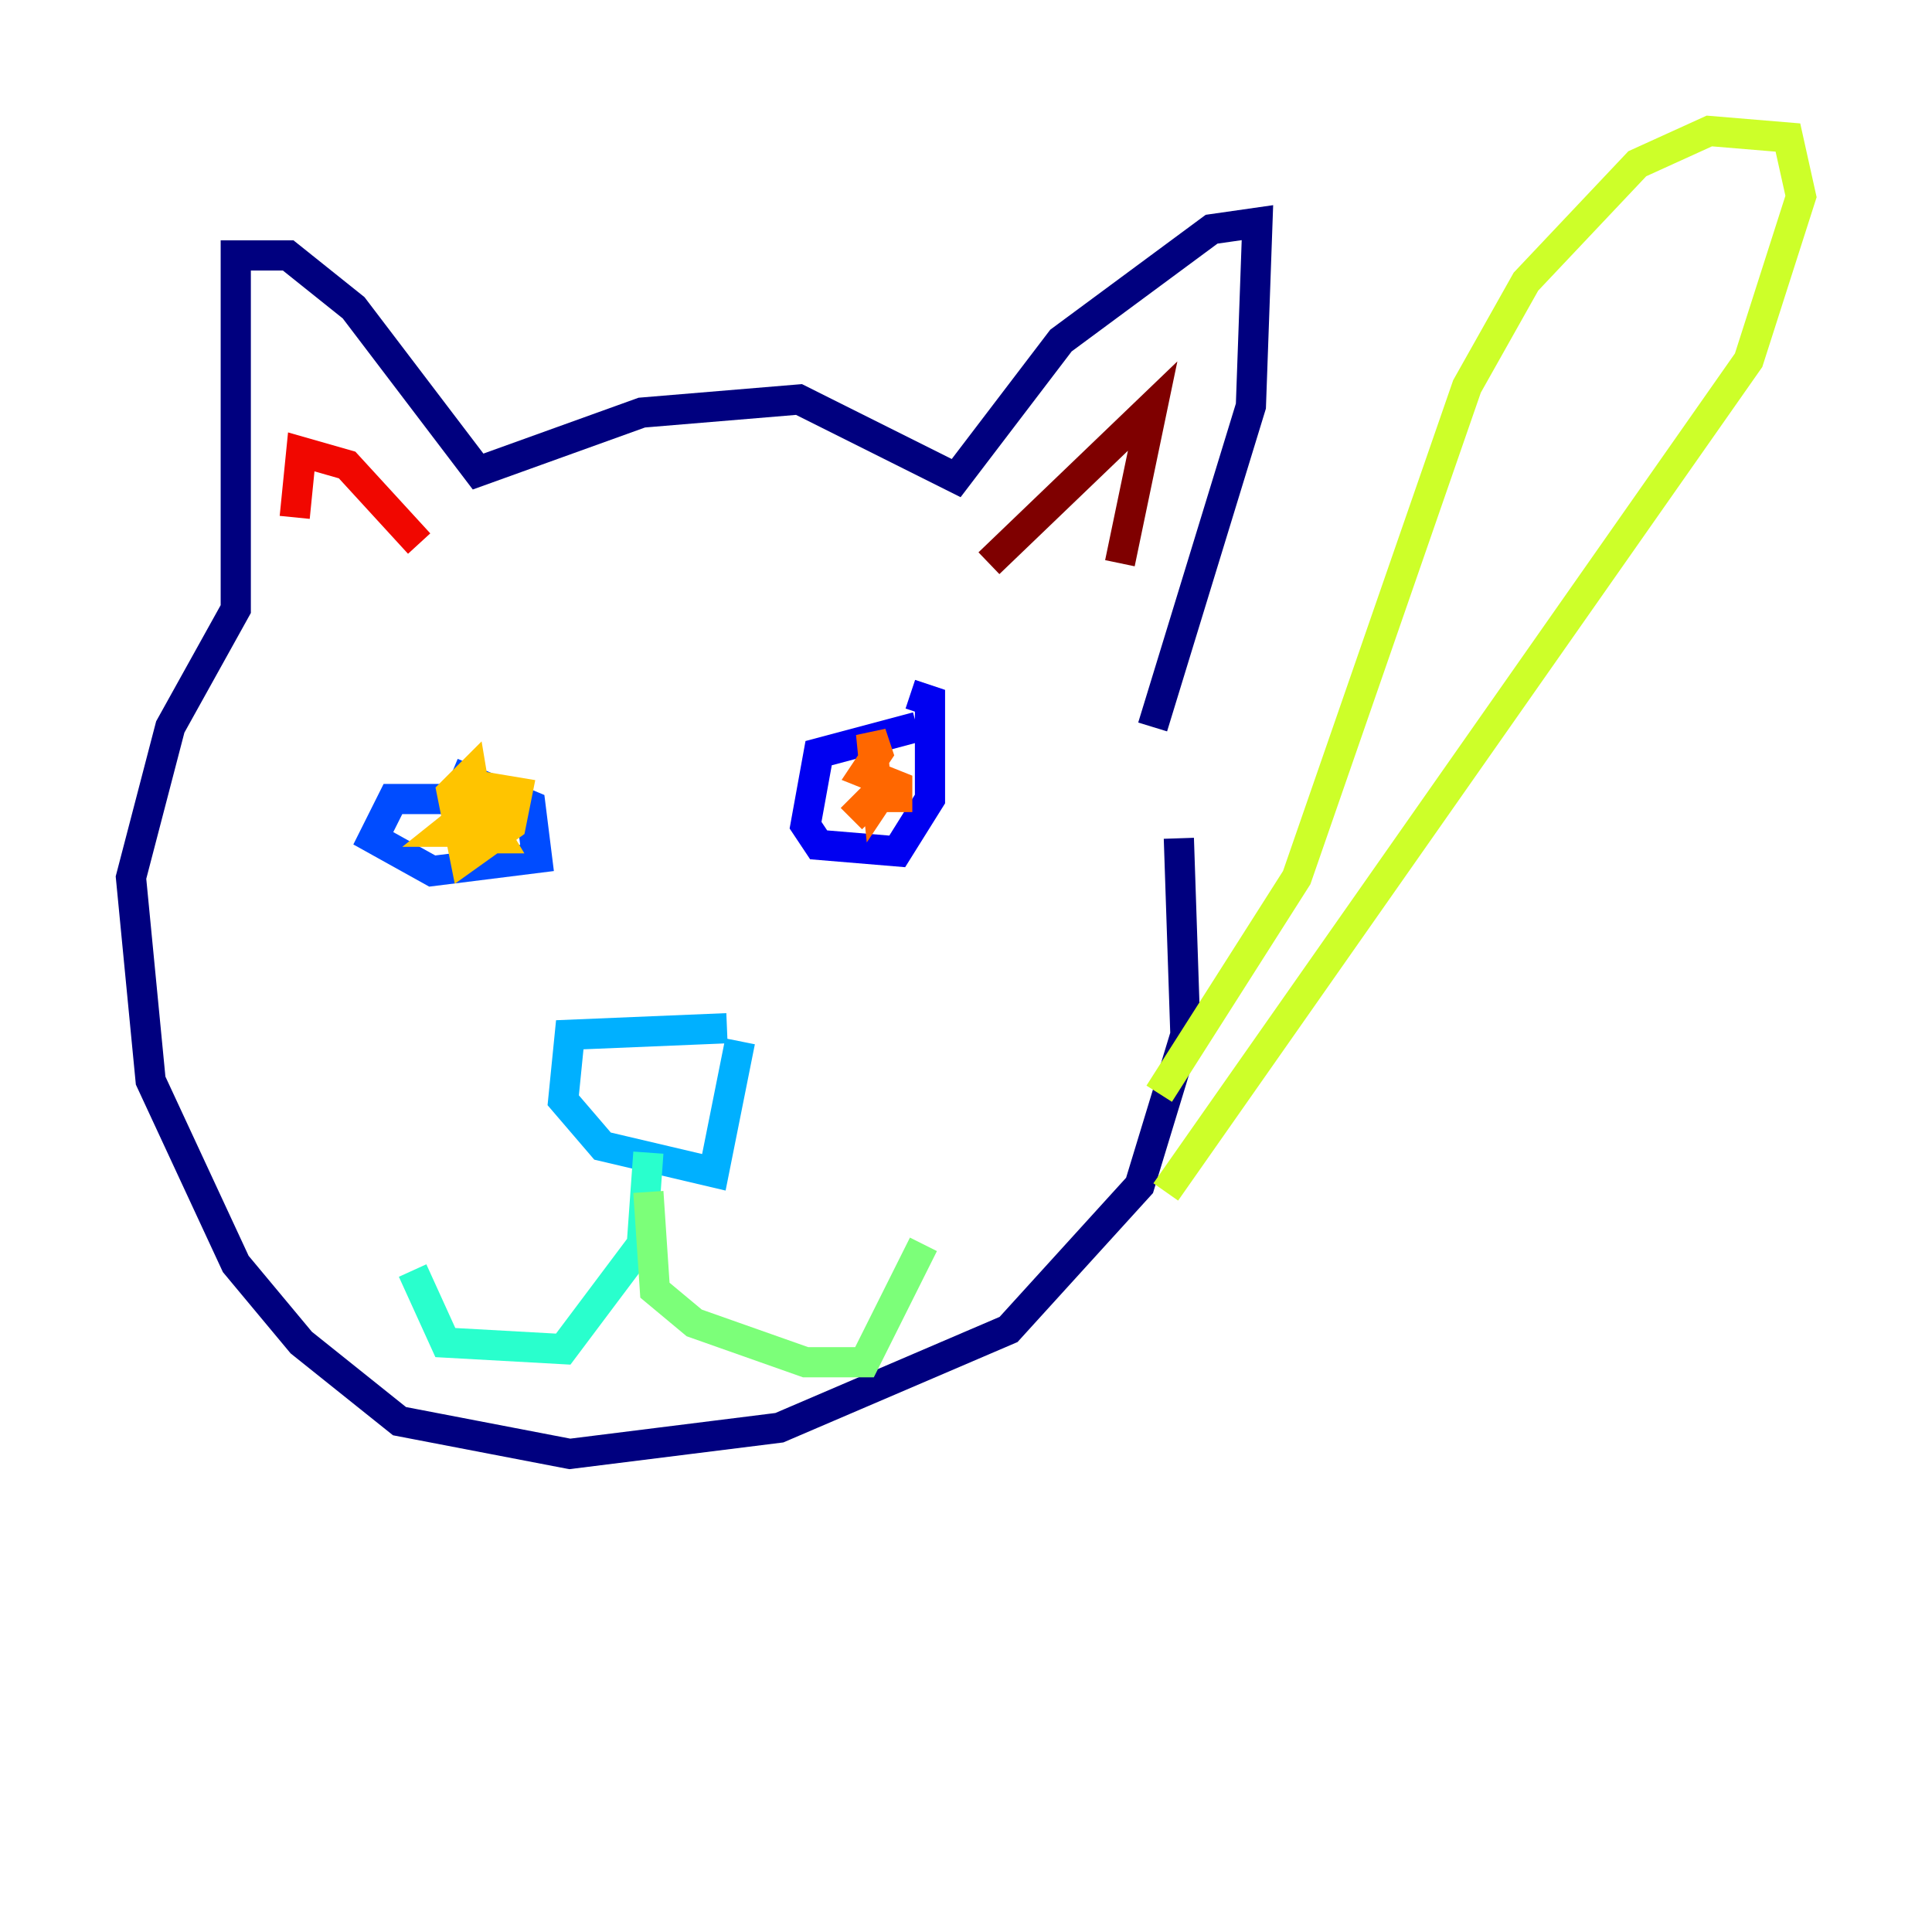 <?xml version="1.0" encoding="utf-8" ?>
<svg baseProfile="tiny" height="128" version="1.2" viewBox="0,0,128,128" width="128" xmlns="http://www.w3.org/2000/svg" xmlns:ev="http://www.w3.org/2001/xml-events" xmlns:xlink="http://www.w3.org/1999/xlink"><defs /><polyline fill="none" points="78.102,55.539 78.536,68.556 75.498,78.536 66.82,88.081 51.634,94.59 37.749,96.325 26.468,94.156 19.959,88.949 15.62,83.742 9.98,71.593 8.678,58.142 11.281,48.163 15.62,40.352 15.62,16.922 19.091,16.922 23.43,20.393 31.675,31.241 42.522,27.336 52.936,26.468 63.349,31.675 70.291,22.563 80.271,15.186 83.308,14.752 82.875,26.902 76.366,48.163" stroke="#00007f" stroke-width="2" /><polyline fill="none" points="60.312,45.993 61.614,46.427 61.614,52.936 59.444,56.407 54.237,55.973 53.37,54.671 54.237,49.898 60.746,48.163" stroke="#0000f1" stroke-width="2" /><polyline fill="none" points="29.939,51.2 35.146,53.37 35.58,56.841 28.637,57.709 24.732,55.539 26.034,52.936 31.675,52.936" stroke="#004cff" stroke-width="2" /><polyline fill="none" points="48.163,68.122 37.749,68.556 37.315,72.895 39.919,75.932 47.295,77.668 49.031,68.99" stroke="#00b0ff" stroke-width="2" /><polyline fill="none" points="42.956,76.366 42.522,82.441 37.315,89.383 29.505,88.949 27.336,84.176" stroke="#29ffcd" stroke-width="2" /><polyline fill="none" points="42.956,78.969 43.39,85.478 45.993,87.647 53.37,90.251 57.275,90.251 61.18,82.441" stroke="#7cff79" stroke-width="2" /><polyline fill="none" points="76.8,72.461 85.912,58.142 97.193,25.6 101.098,18.658 108.475,10.848 113.248,8.678 118.454,9.112 119.322,13.017 115.851,23.864 77.234,78.969" stroke="#cdff29" stroke-width="2" /><polyline fill="none" points="32.976,52.502 31.241,55.105 29.505,55.105 31.675,53.37 32.976,55.539 31.675,55.539 31.675,52.068 34.278,52.502 33.844,54.671 30.807,56.841 29.939,52.502 31.241,51.2 31.675,53.803" stroke="#ffc400" stroke-width="2" /><polyline fill="none" points="56.407,54.237 59.01,51.634 58.142,52.936 57.709,48.597 58.142,49.898 57.275,51.2 59.444,52.068 59.444,53.803" stroke="#ff6700" stroke-width="2" /><polyline fill="none" points="27.77,36.014 22.997,30.807 19.959,29.939 19.525,34.278" stroke="#f10700" stroke-width="2" /><polyline fill="none" points="65.519,37.315 76.366,26.902 74.197,37.315" stroke="#7f0000" stroke-width="2" /></svg>
